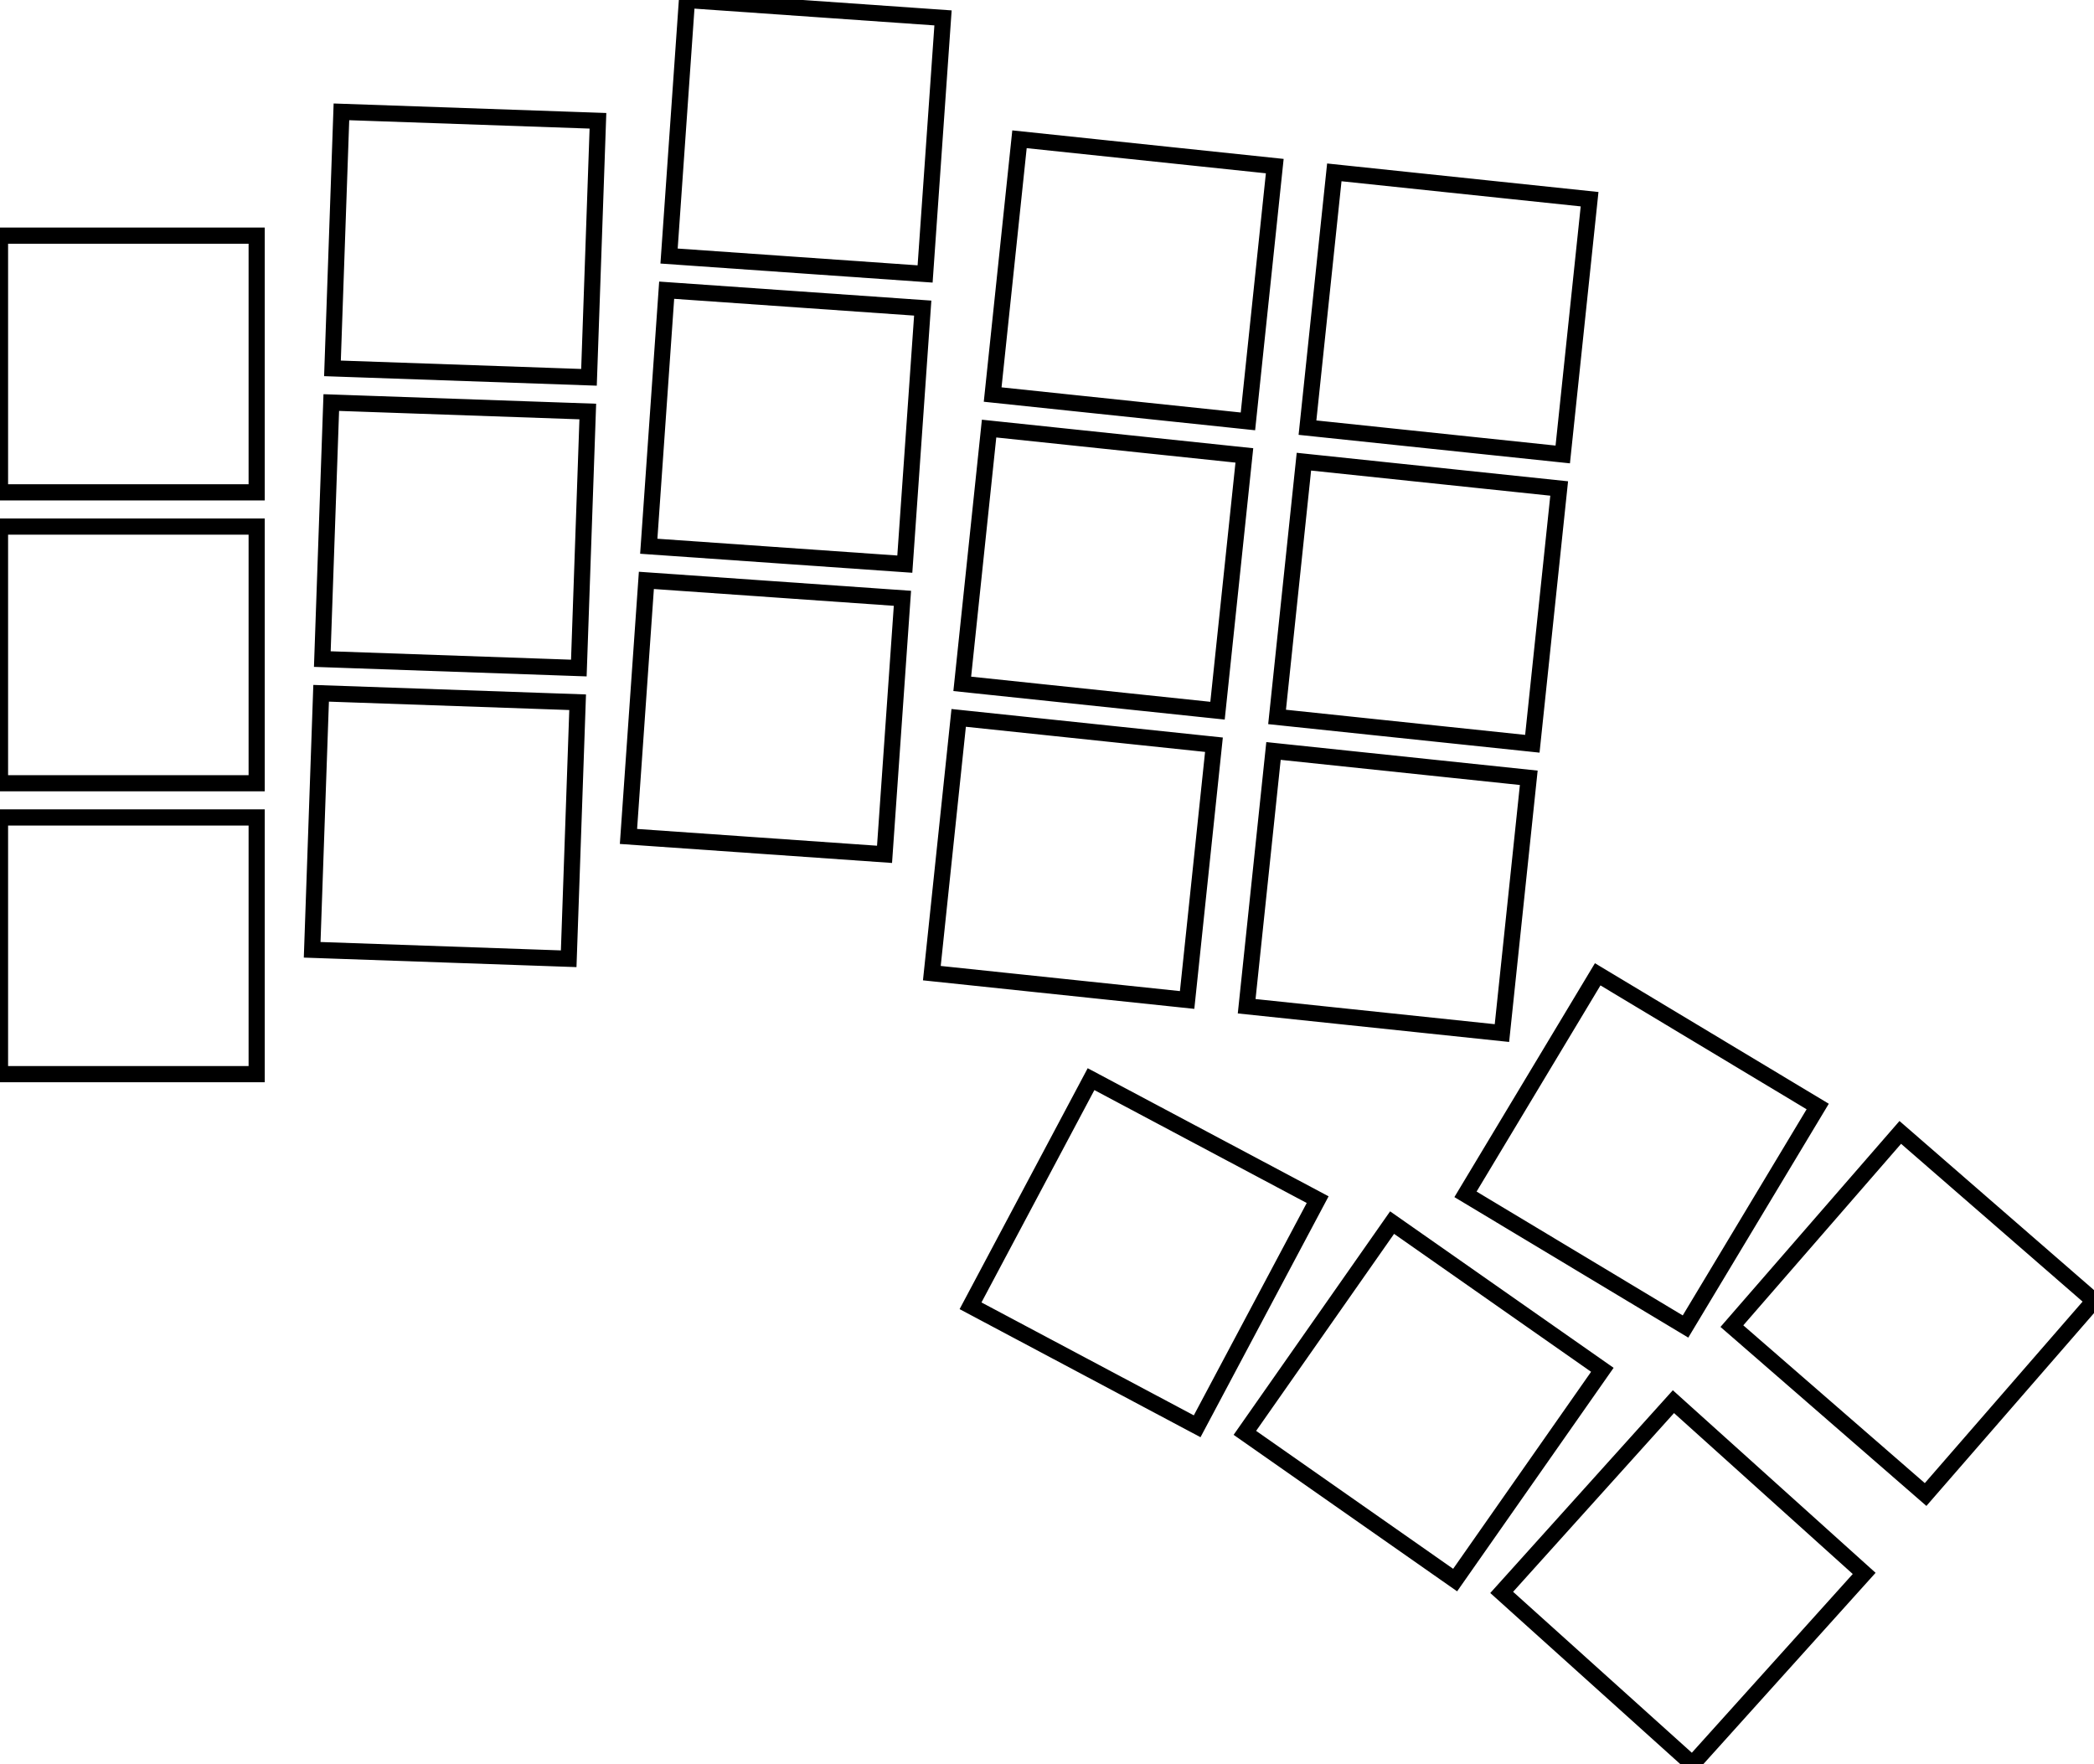 <svg width="122.373mm" height="103.096mm" viewBox="0 0 122.373 103.096" xmlns="http://www.w3.org/2000/svg"><g id="svgGroup" stroke-linecap="round" fill-rule="evenodd" font-size="9pt" stroke="#000" stroke-width="0.25mm" fill="none" style="stroke:#000;stroke-width:0.25mm;fill:none"><path d="M 111.052 66.177 L 101.211 77.498 L 112.532 87.339 L 122.373 76.018 L 111.052 66.177 Z M 63.76 63.065 L 56.718 76.309 L 69.962 83.351 L 77.004 70.107 L 63.76 63.065 Z M 81.354 71.448 L 72.75 83.735 L 85.038 92.338 L 93.641 80.051 L 81.354 71.448 Z M 0 62.772 L 15 62.772 L 15 47.772 L 0 47.772 L 0 62.772 Z M 0 45.772 L 15 45.772 L 15 30.772 L 0 30.772 L 0 45.772 Z M 0 28.772 L 15 28.772 L 15 13.772 L 0 13.772 L 0 28.772 Z M 18.243 55.506 L 33.234 56.029 L 33.757 41.038 L 18.766 40.515 L 18.243 55.506 Z M 18.836 38.516 L 33.827 39.04 L 34.35 24.049 L 19.36 23.525 L 18.836 38.516 Z M 19.429 21.527 L 34.42 22.05 L 34.944 7.059 L 19.953 6.536 L 19.429 21.527 Z M 93.369 56.938 L 85.643 69.796 L 98.501 77.521 L 106.226 64.664 L 93.369 56.938 Z M 58.011 23.057 L 72.929 24.625 L 74.497 9.707 L 59.579 8.139 L 58.011 23.057 Z M 76.409 24.991 L 91.327 26.558 L 92.895 11.641 L 77.977 10.073 L 76.409 24.991 Z M 54.457 56.87 L 69.375 58.438 L 70.943 43.521 L 56.025 41.953 L 54.457 56.87 Z M 56.234 39.964 L 71.152 41.532 L 72.72 26.614 L 57.802 25.046 L 56.234 39.964 Z M 72.855 58.804 L 87.773 60.372 L 89.341 45.454 L 74.423 43.886 L 72.855 58.804 Z M 74.632 41.897 L 89.55 43.465 L 91.118 28.547 L 76.2 26.98 L 74.632 41.897 Z M 36.728 48.881 L 51.692 49.927 L 52.738 34.964 L 37.774 33.917 L 36.728 48.881 Z M 37.914 31.922 L 52.877 32.968 L 53.924 18.005 L 38.96 16.959 L 37.914 31.922 Z M 39.1 14.963 L 54.063 16.01 L 55.11 1.046 L 40.146 0 L 39.1 14.963 Z M 97.795 81.912 L 87.758 93.059 L 98.905 103.096 L 108.942 91.949 L 97.795 81.912 Z" vector-effect="non-scaling-stroke"/></g></svg>